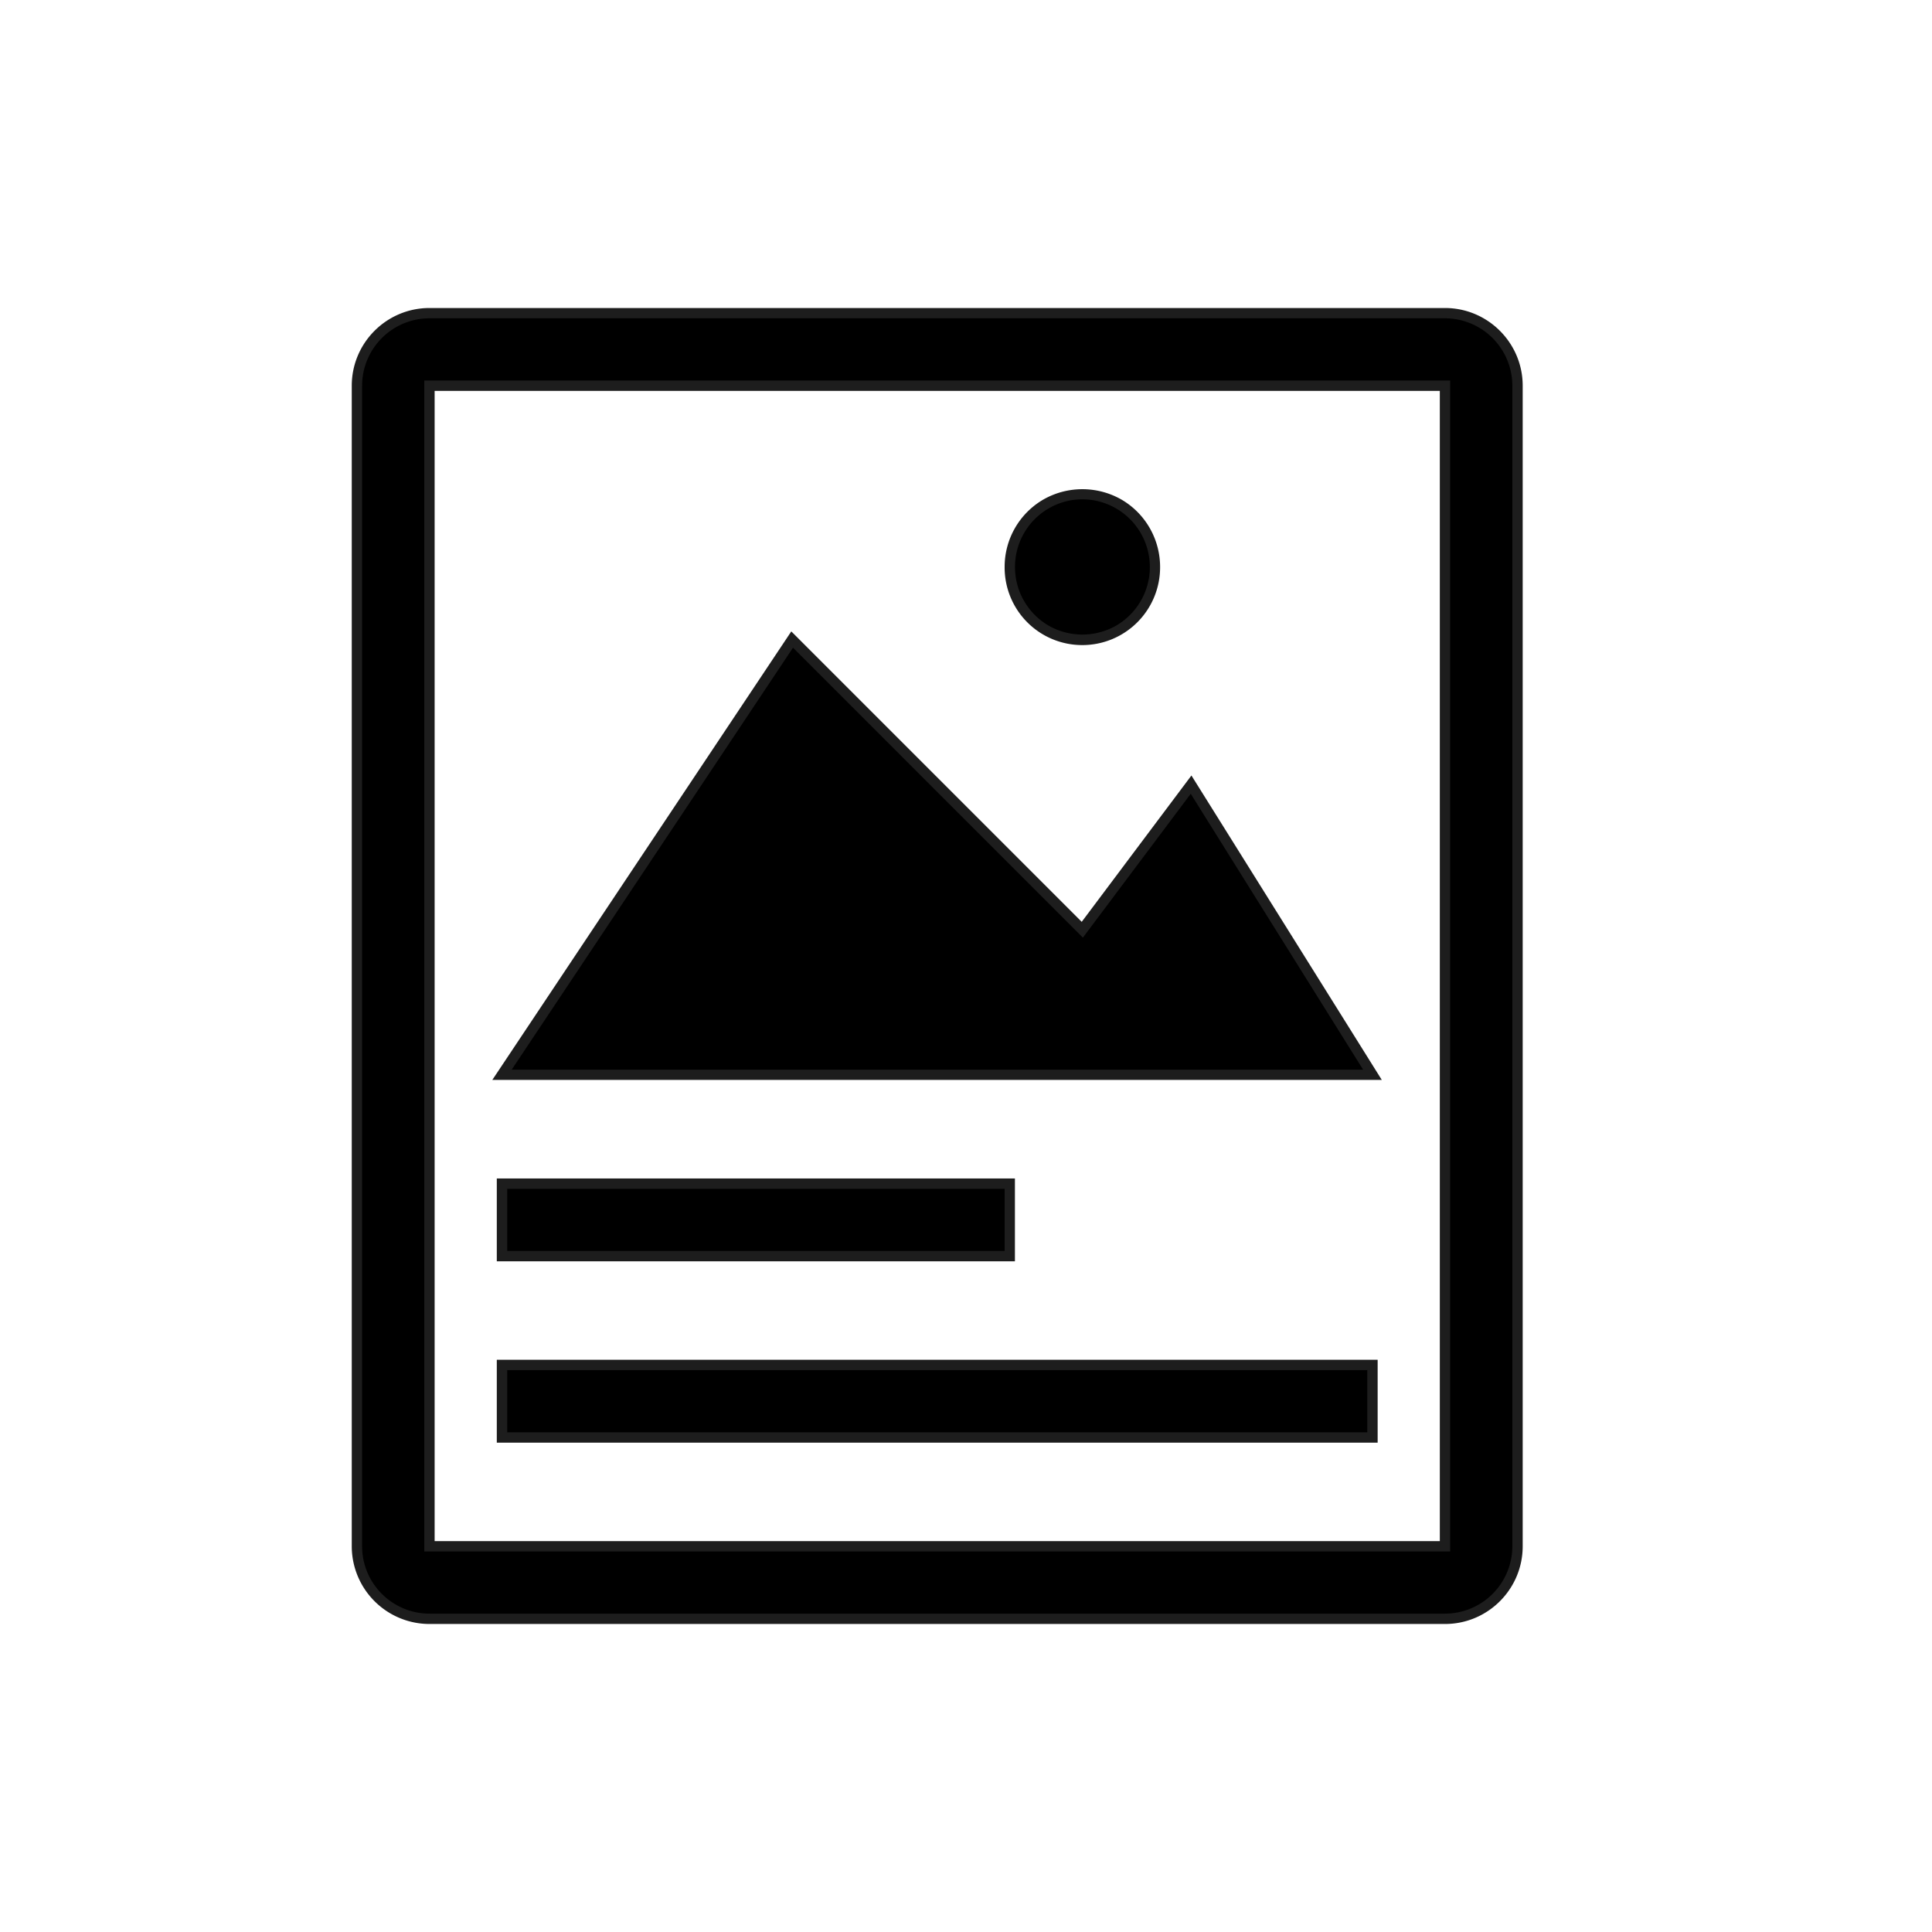 <svg xmlns="http://www.w3.org/2000/svg" viewBox="0 0 1024 1024" version="1.1"><path d="M535.186 300.544a38.51 38.51 0 0 0 57.746 33.463 38.4 38.4 0 0 0 19.127-33.463 38.4 38.4 0 1 0-76.873 0z m0 0" p-id="10580"></path><path d="M573.659 341.906a41.106 41.106 0 0 1-41.179-41.362 41.216 41.216 0 0 1 20.553-35.803 41.765 41.765 0 0 1 41.289 0c12.763 7.387 20.59 21.102 20.553 35.84a41.216 41.216 0 0 1-41.216 41.326z m0-77.275a35.84 35.84 0 0 0-35.694 35.877 35.913 35.913 0 0 0 17.81 31.086 36.206 36.206 0 0 0 35.803 0 35.913 35.913 0 0 0-17.92-66.962z" fill="#1D1D1D" p-id="10581"></path><path d="M765.879 165.998H227.621c-21.138 0-38.437 17.298-38.437 38.437v615.131c0 21.138 17.298 38.437 38.437 38.437h538.258c21.138 0 38.437-17.298 38.437-38.437V204.434c0-21.175-17.262-38.437-38.437-38.437z m0 653.568H227.621V204.434h538.258v615.131z m0 0" p-id="10582"></path><path d="M765.879 860.745H227.621a41.216 41.216 0 0 1-41.179-41.179V204.434c0-22.711 18.469-41.179 41.179-41.179h538.258c22.674 0 41.179 18.469 41.179 41.179v615.131c0 22.711-18.469 41.179-41.179 41.179zM227.621 168.704a35.73 35.73 0 0 0-35.694 35.73v615.131c0 19.675 16.018 35.694 35.694 35.694h538.258a35.73 35.73 0 0 0 35.694-35.694V204.434a35.767 35.767 0 0 0-35.694-35.73H227.621z m541.001 653.605H224.878V201.691h543.744v620.617z m-538.258-5.486h532.773V207.177H230.363v609.646z" fill="#1D1D1D" p-id="10583"></path><path d="M631.333 415.89l-57.673 76.91L419.84 339.017l-153.783 230.693H727.406l-96.073-153.819z m-365.275 211.419h269.093v38.473H266.057v-38.473z m0 96.146H727.406v38.437H266.057v-38.437z m0 0" p-id="10584"></path><path d="M730.185 764.635H263.314v-43.922h466.871v43.922z m-461.349-5.486h455.863v-32.951H268.837v32.951z m269.093-90.624H263.314v-43.922h274.615v43.922z m-269.093-5.486h263.643v-32.951H268.837v32.951z m463.543-90.661H260.937l158.464-237.714 153.929 153.929 58.149-77.568 100.901 161.353z m-461.166-5.449h451.255l-91.355-146.213-57.161 76.251-153.637-153.673-149.102 223.634z" fill="#1D1D1D" p-id="10585"></path></svg>